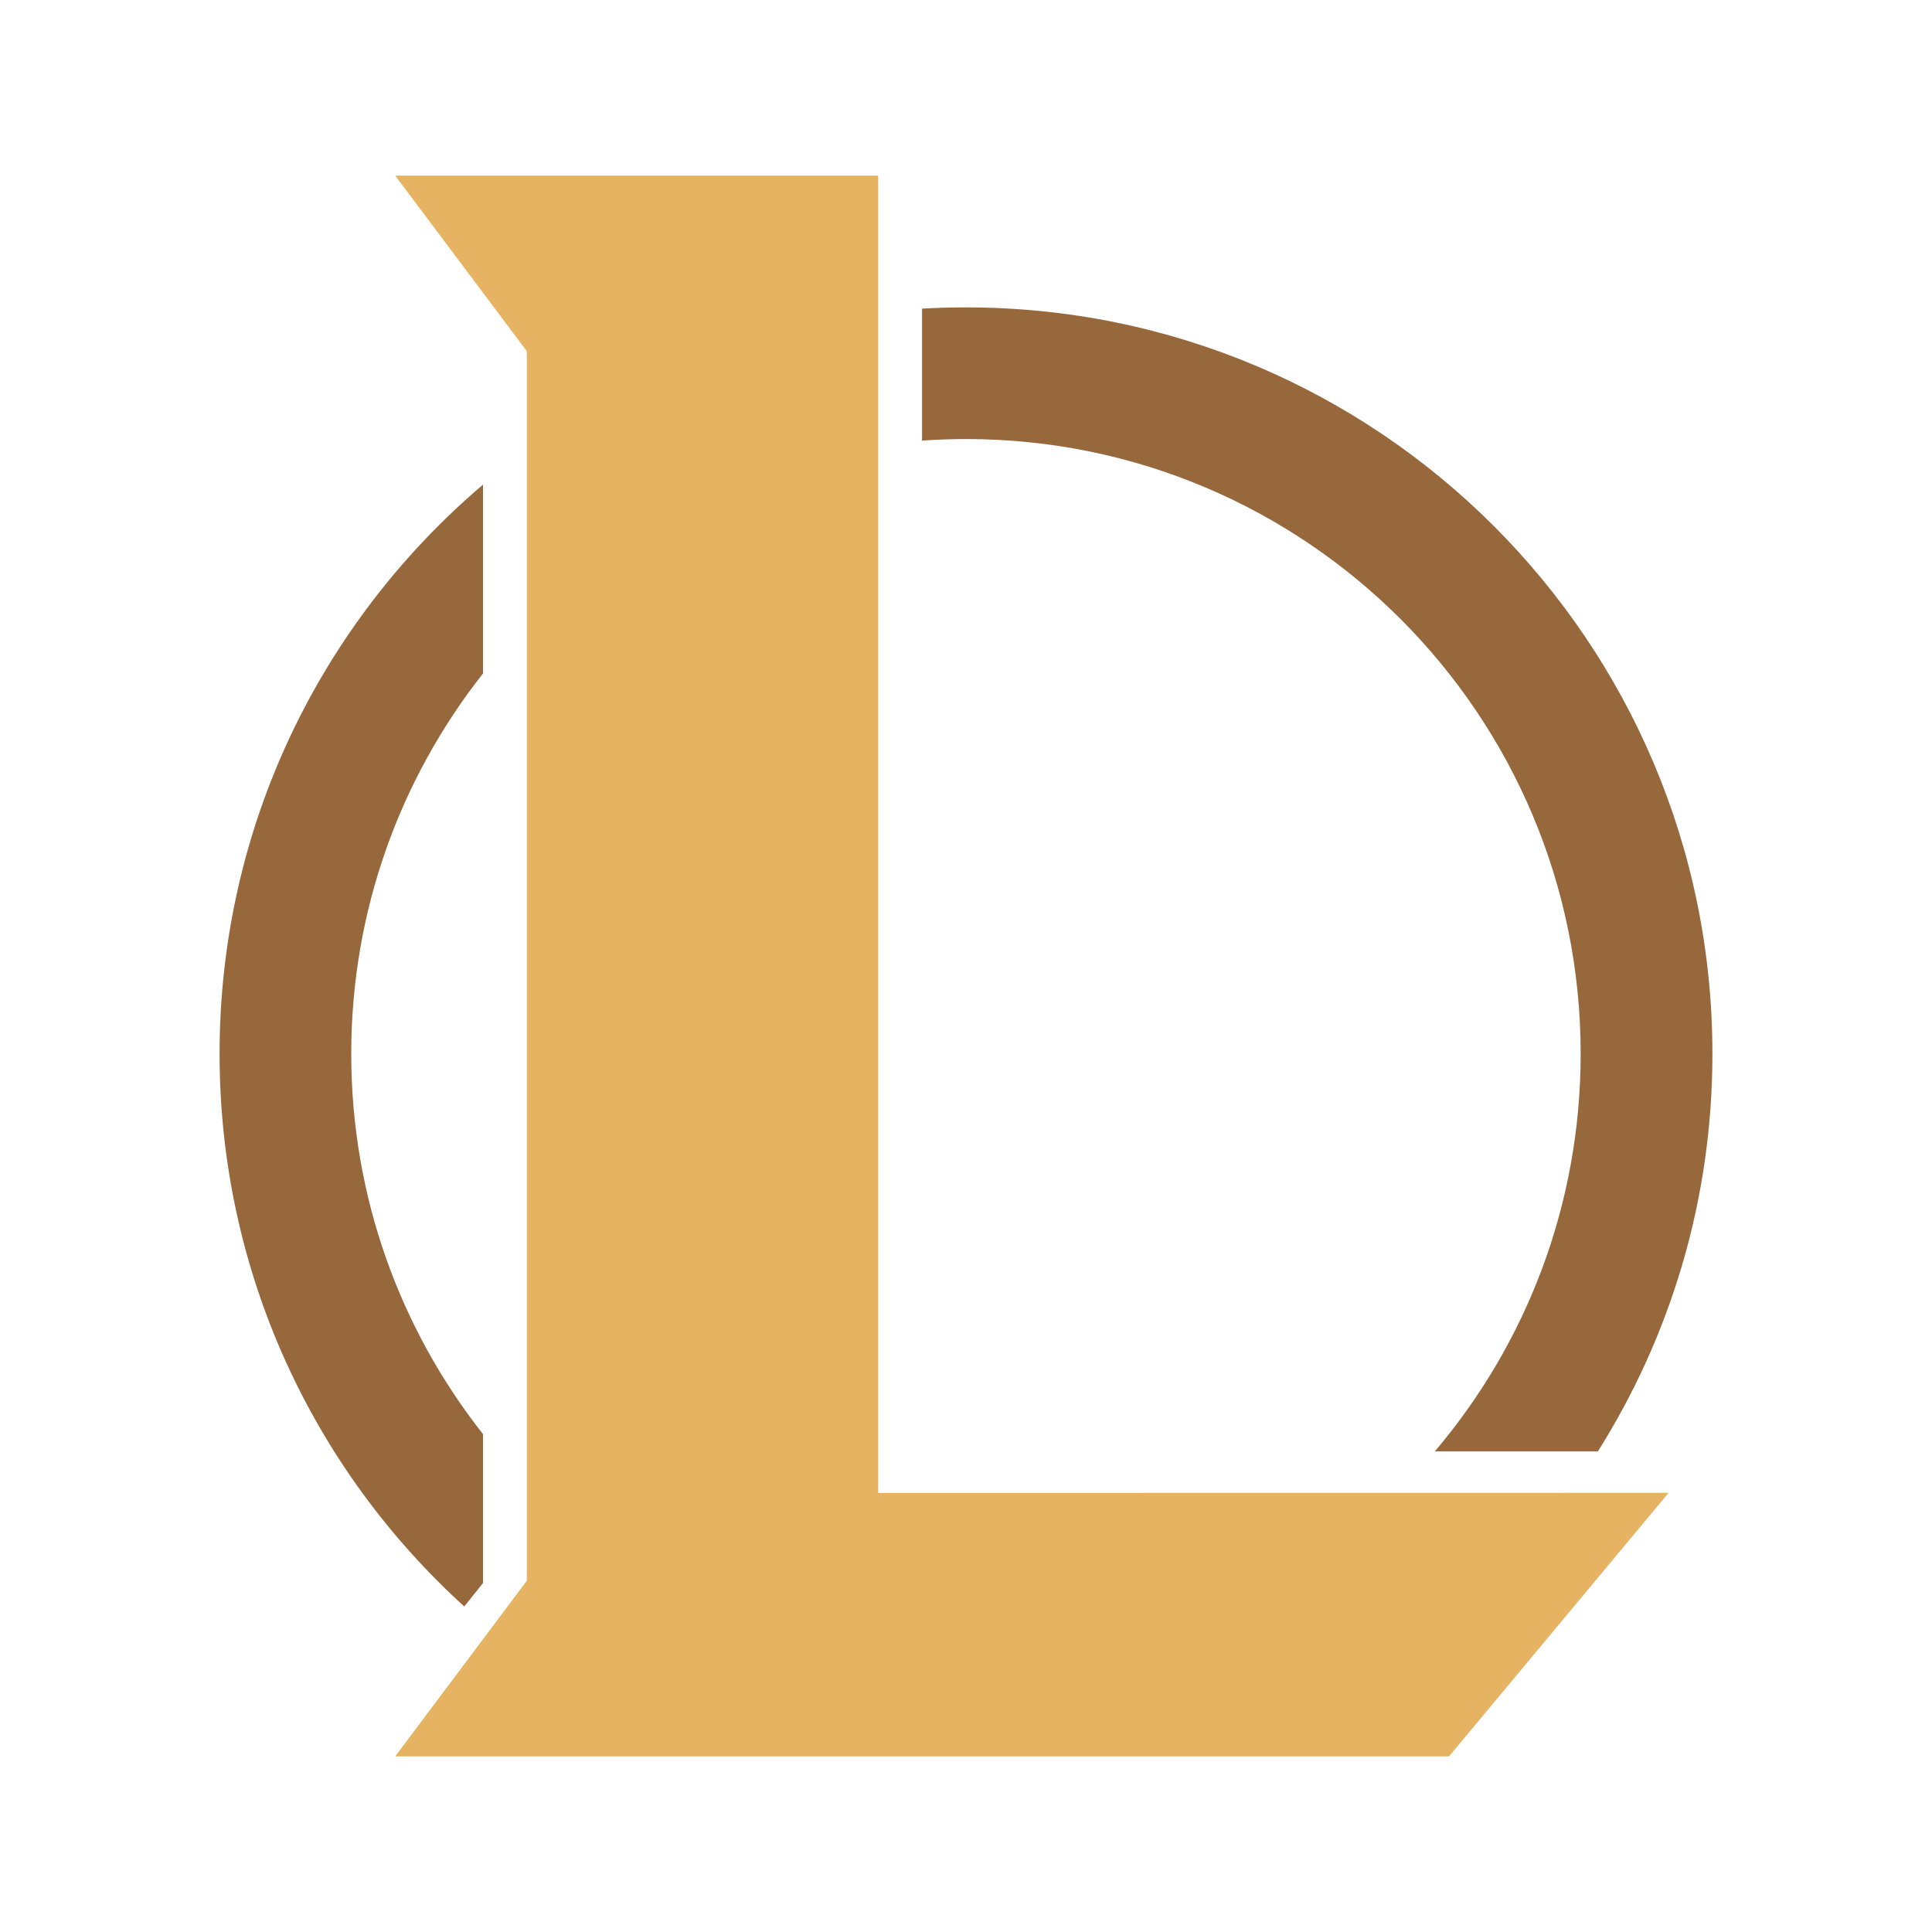 <?xml version="1.0" encoding="UTF-8" standalone="no"?>
<!DOCTYPE svg PUBLIC "-//W3C//DTD SVG 1.1//EN" "http://www.w3.org/Graphics/SVG/1.1/DTD/svg11.dtd">
<svg width="100%" height="100%" viewBox="0 0 20 20" version="1.1" xmlns="http://www.w3.org/2000/svg" xmlns:xlink="http://www.w3.org/1999/xlink" xml:space="preserve" xmlns:serif="http://www.serif.com/" style="fill-rule:evenodd;clip-rule:evenodd;stroke-linejoin:round;stroke-miterlimit:1.414;">
    <g id="分组-2" transform="matrix(1,0,0,1,1.818,1.818)">
        <path id="Combined-Shape" d="M3.182,5.154C2.328,6.237 1.818,7.605 1.818,9.091C1.818,10.577 2.328,11.945 3.182,13.028L3.182,14.57L2.988,14.812C1.432,13.399 0.455,11.359 0.455,9.091C0.455,6.73 1.513,4.617 3.182,3.199L3.182,5.154ZM13.035,13.207C13.977,12.097 14.545,10.66 14.545,9.091C14.545,5.576 11.696,2.727 8.182,2.727C8.029,2.727 7.877,2.733 7.727,2.743L7.727,1.377C7.878,1.368 8.029,1.364 8.182,1.364C12.449,1.364 15.909,4.823 15.909,9.091C15.909,10.604 15.474,12.015 14.723,13.207L13.035,13.207Z" style="fill:rgb(152,104,61);"/>
        <path id="Combined-Shape1" serif:id="Combined-Shape" d="M7.273,13.637L15.455,13.636L13.182,16.364L7.273,16.364L2.273,16.364L3.636,14.545L3.636,1.818L2.273,0L7.273,0L7.273,13.637Z" style="fill:rgb(229,179,98);"/>
    </g>
</svg>

